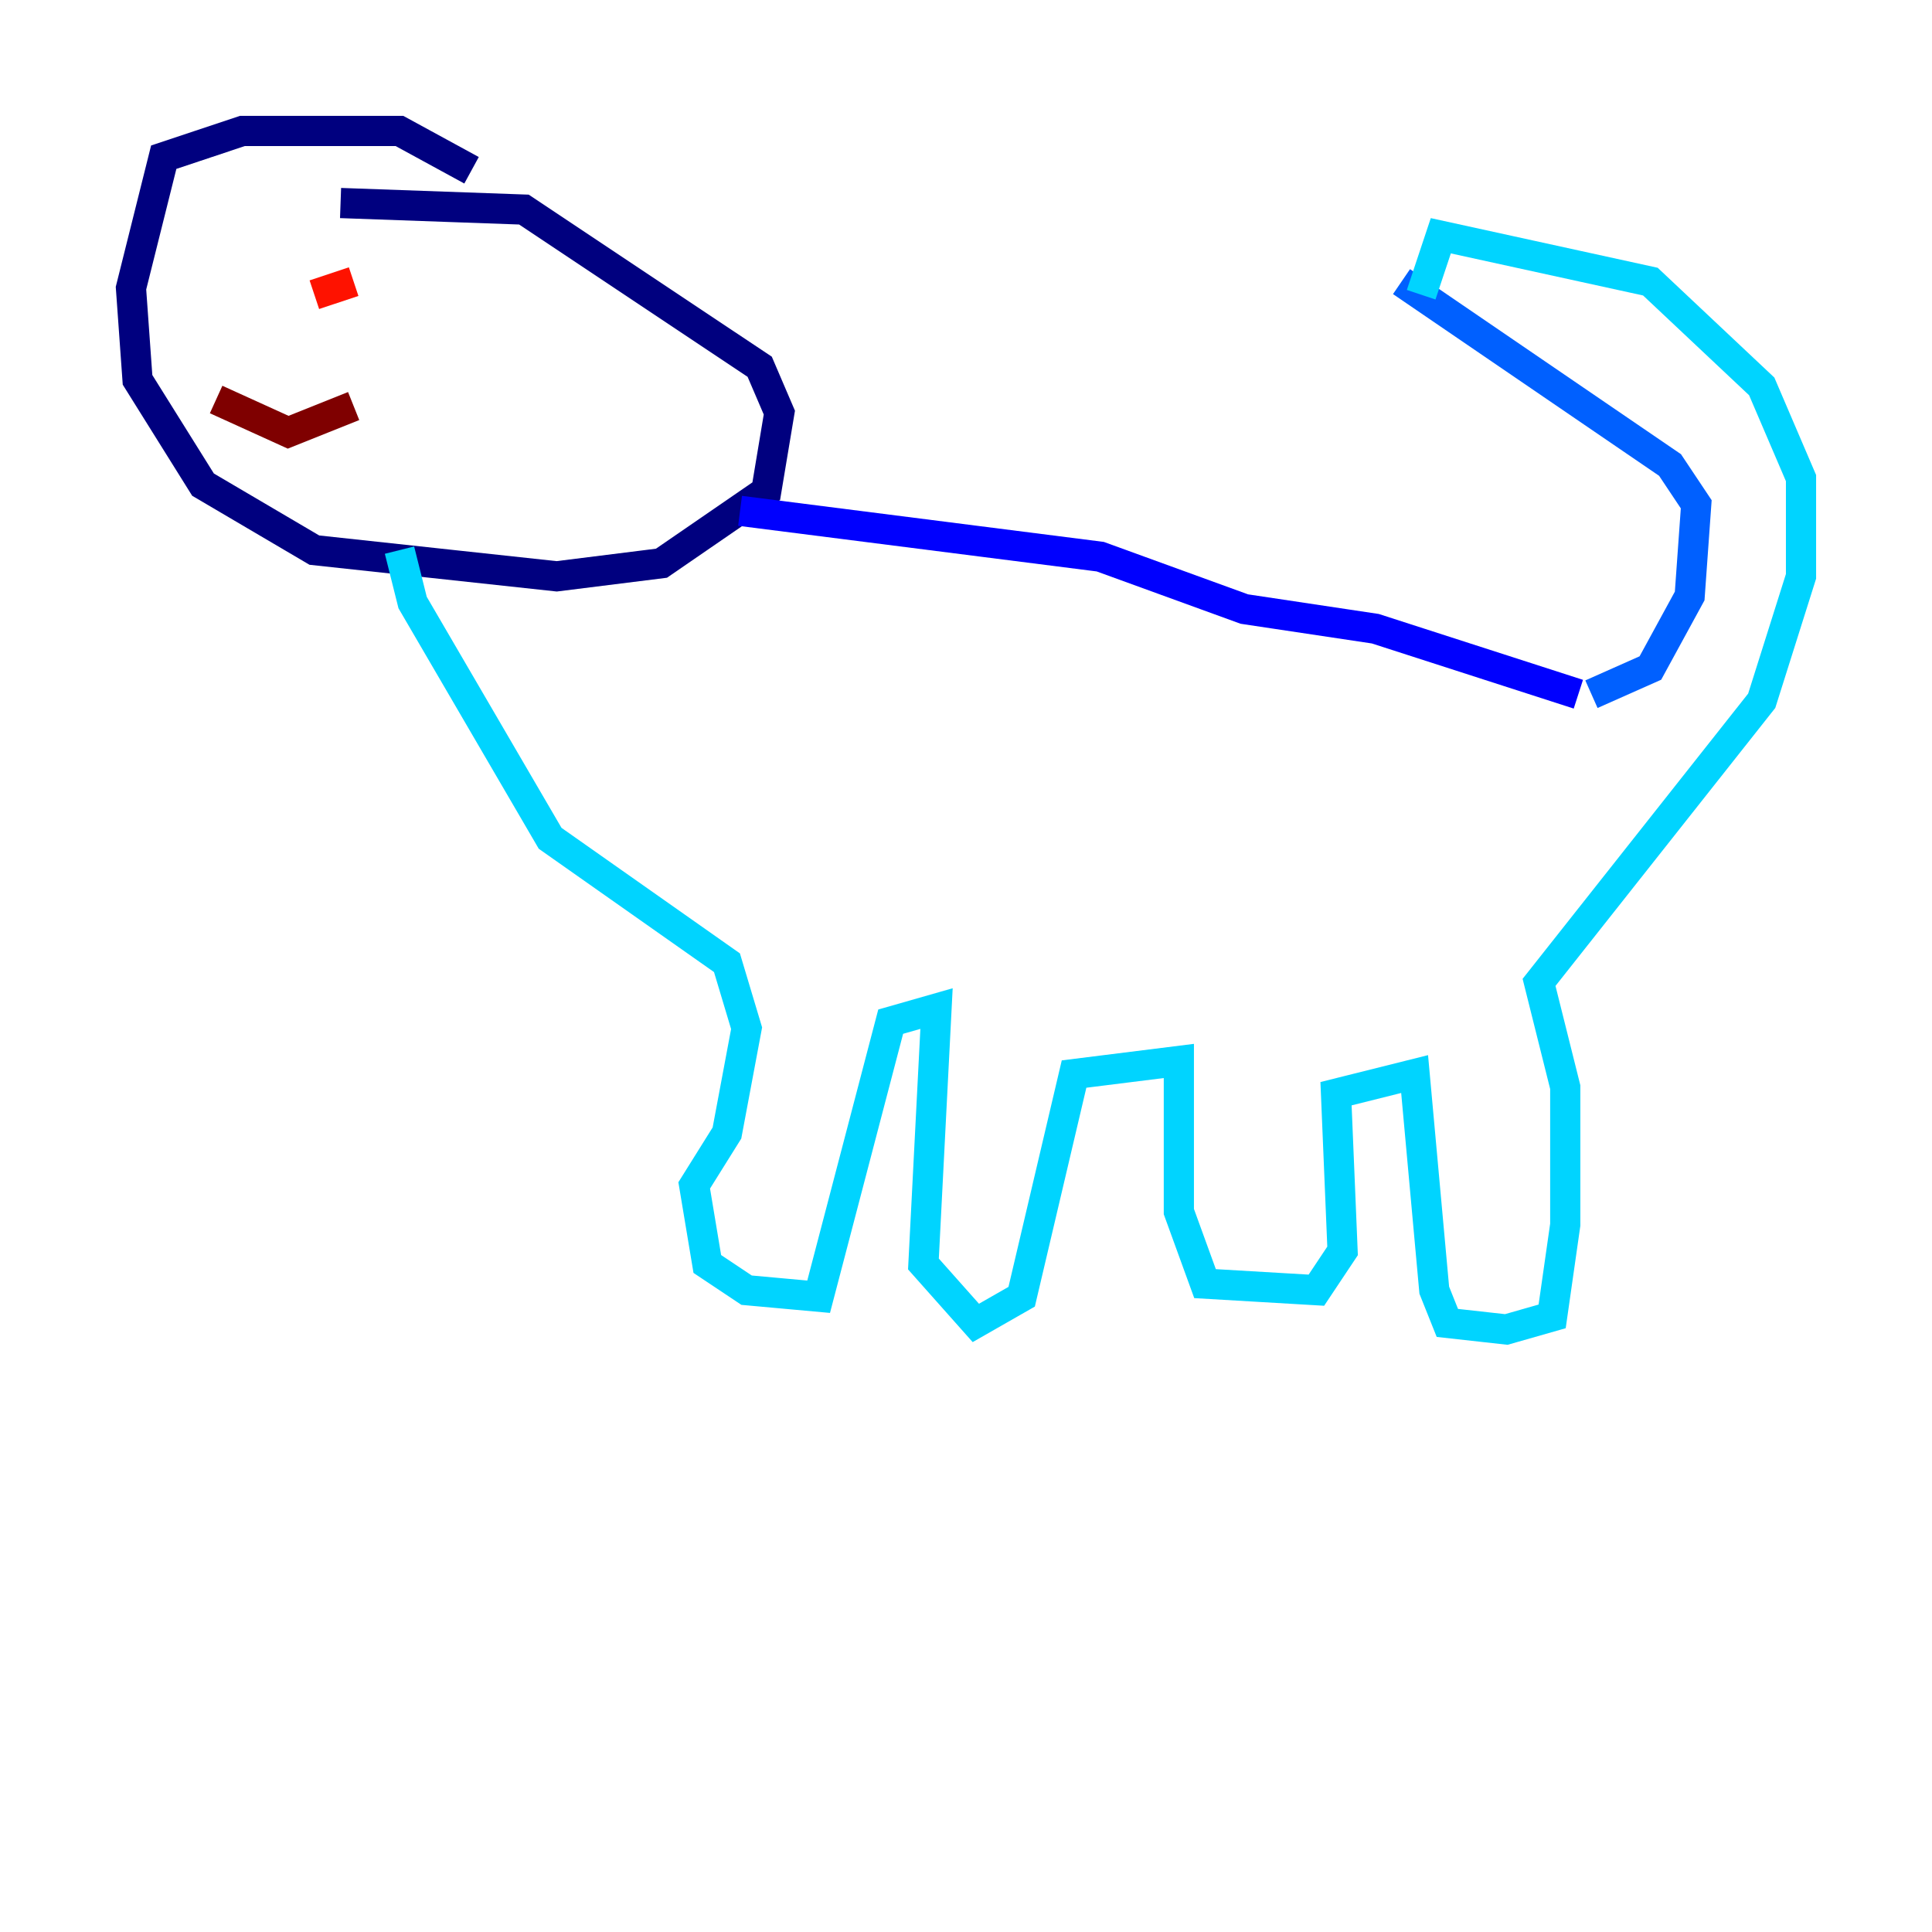 <?xml version="1.0" encoding="utf-8" ?>
<svg baseProfile="tiny" height="128" version="1.2" viewBox="0,0,128,128" width="128" xmlns="http://www.w3.org/2000/svg" xmlns:ev="http://www.w3.org/2001/xml-events" xmlns:xlink="http://www.w3.org/1999/xlink"><defs /><polyline fill="none" points="22.563,13.451 34.712,13.885 50.332,24.298 51.634,27.336 50.766,32.542 43.824,37.315 36.881,38.183 20.827,36.447 13.451,32.108 9.112,25.166 8.678,19.091 10.848,10.414 16.054,8.678 26.468,8.678 31.241,11.281" stroke="#00007f" stroke-width="2" /><polyline fill="none" points="49.031,33.844 72.895,36.881 82.441,40.352 91.119,41.654 104.57,45.993" stroke="#0000fe" stroke-width="2" /><polyline fill="none" points="105.437,45.993 109.342,44.258 111.946,39.485 112.38,33.41 110.644,30.807 92.854,18.658" stroke="#0060ff" stroke-width="2" /><polyline fill="none" points="26.468,36.447 27.336,39.919 36.447,55.539 48.163,63.783 49.464,68.122 48.163,75.064 45.993,78.536 46.861,83.742 49.464,85.478 54.237,85.912 59.01,67.688 62.047,66.82 61.18,83.742 64.651,87.647 67.688,85.912 71.159,71.159 78.102,70.291 78.102,80.271 79.837,85.044 87.214,85.478 88.949,82.875 88.515,72.461 93.722,71.159 95.024,85.478 95.891,87.647 99.797,88.081 102.834,87.214 103.702,81.139 103.702,72.027 101.966,65.085 116.719,46.427 119.322,38.183 119.322,31.675 116.719,25.6 109.342,18.658 95.458,15.62 94.156,19.525" stroke="#00d4ff" stroke-width="2" /><polyline fill="none" points="16.054,19.959 16.054,19.959" stroke="#4cffaa" stroke-width="2" /><polyline fill="none" points="16.488,19.959 16.488,19.959" stroke="#aaff4c" stroke-width="2" /><polyline fill="none" points="22.129,19.959 22.129,19.959" stroke="#ffe500" stroke-width="2" /><polyline fill="none" points="22.129,19.959 22.129,19.959" stroke="#ff7a00" stroke-width="2" /><polyline fill="none" points="23.43,18.658 20.827,19.525" stroke="#fe1200" stroke-width="2" /><polyline fill="none" points="14.319,26.468 19.091,28.637 23.43,26.902" stroke="#7f0000" stroke-width="2" /></svg>